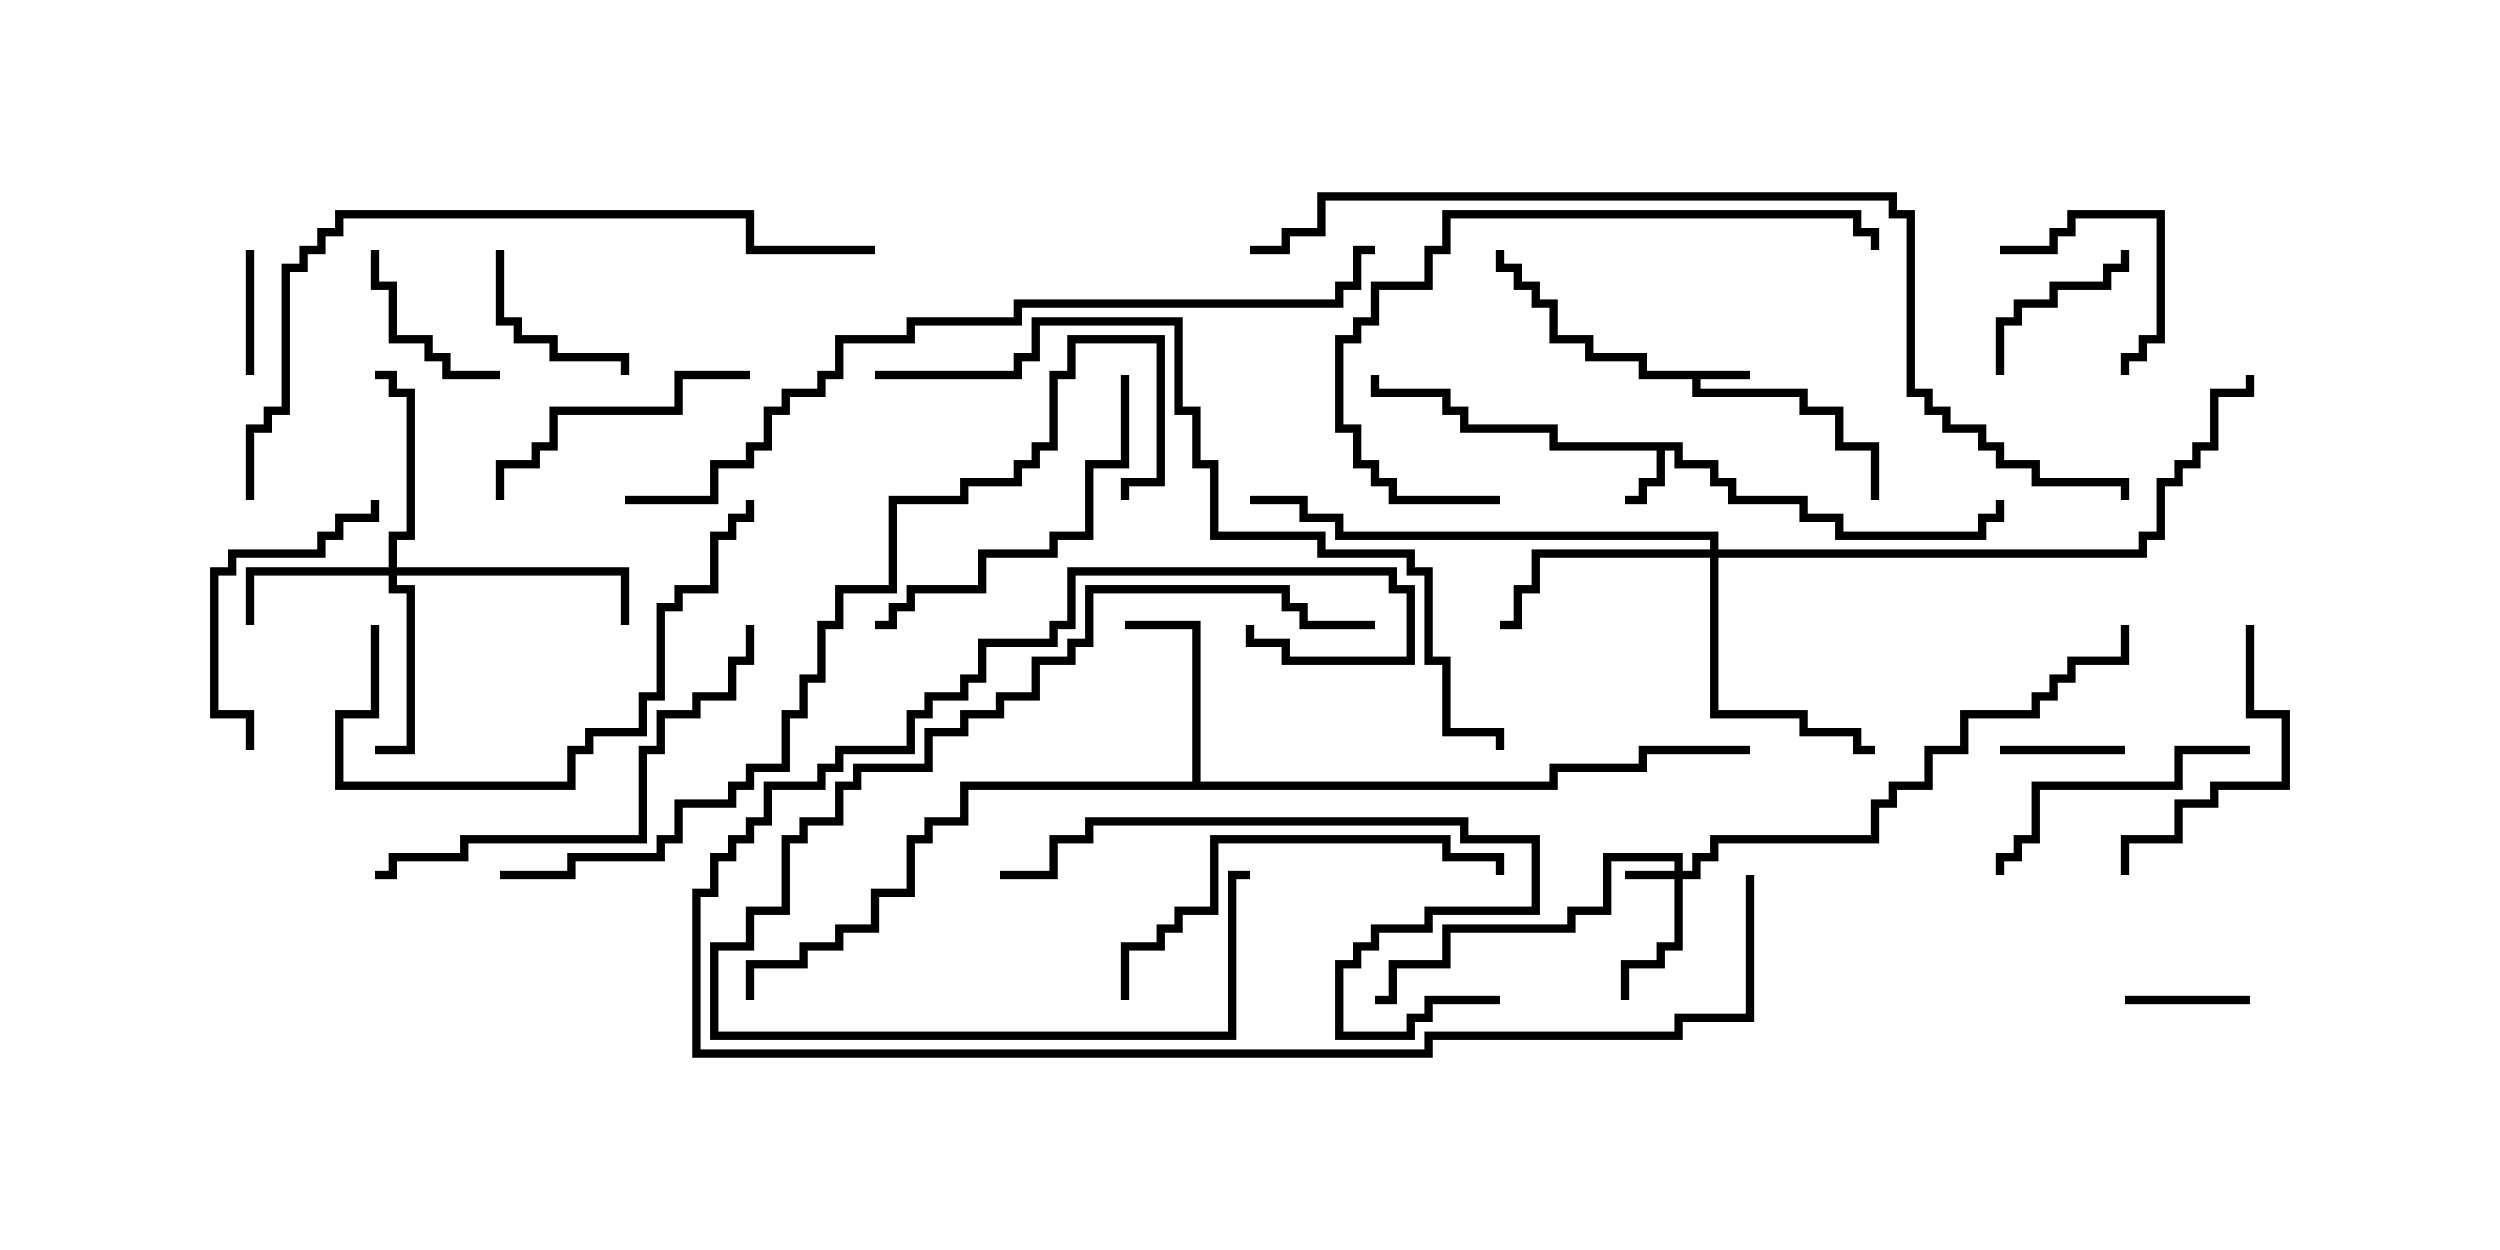 <svg version="1.1" width="30" height="15" xmlns="http://www.w3.org/2000/svg"><path d="M21,4.45L21,4.55L20.407,4.55L20.407,4.664L21.693,4.664L21.693,4.879L22.121,4.879L22.121,5.307L22.55,5.307L22.55,6L22.45,6L22.45,5.407L22.021,5.407L22.021,4.979L21.593,4.979L21.593,4.764L20.307,4.764L20.307,4.55L19.664,4.55L19.664,4.336L19.021,4.336L19.021,4.121L18.593,4.121L18.593,3.693L18.379,3.693L18.379,3.479L18.164,3.479L18.164,3.264L17.95,3.264L17.95,3L18.05,3L18.05,3.164L18.264,3.164L18.264,3.379L18.479,3.379L18.479,3.593L18.693,3.593L18.693,4.021L19.121,4.021L19.121,4.236L19.764,4.236L19.764,4.45z" stroke="none"/><path d="M20.193,5.307L20.193,5.521L20.621,5.521L20.621,5.736L20.836,5.736L20.836,5.95L21.693,5.95L21.693,6.164L22.121,6.164L22.121,6.379L23.736,6.379L23.736,6.164L23.95,6.164L23.95,6L24.05,6L24.05,6.264L23.836,6.264L23.836,6.479L22.021,6.479L22.021,6.264L21.593,6.264L21.593,6.05L20.736,6.05L20.736,5.836L20.521,5.836L20.521,5.621L20.093,5.621L20.093,5.407L19.979,5.407L19.979,5.836L19.764,5.836L19.764,6.05L19.5,6.05L19.5,5.95L19.664,5.95L19.664,5.736L19.879,5.736L19.879,5.407L18.593,5.407L18.593,5.193L17.521,5.193L17.521,4.979L17.307,4.979L17.307,4.764L16.45,4.764L16.45,4.5L16.55,4.5L16.55,4.664L17.407,4.664L17.407,4.879L17.621,4.879L17.621,5.093L18.693,5.093L18.693,5.307z" stroke="none"/><path d="M14.307,9.379L14.307,7.55L13.5,7.55L13.5,7.45L14.407,7.45L14.407,9.379L18.593,9.379L18.593,9.164L19.664,9.164L19.664,8.95L21,8.95L21,9.05L19.764,9.05L19.764,9.264L18.693,9.264L18.693,9.479L11.621,9.479L11.621,9.907L11.193,9.907L11.193,10.121L10.979,10.121L10.979,10.764L10.55,10.764L10.55,11.193L10.121,11.193L10.121,11.407L9.693,11.407L9.693,11.621L9.05,11.621L9.05,12L8.95,12L8.95,11.521L9.593,11.521L9.593,11.307L10.021,11.307L10.021,11.093L10.45,11.093L10.45,10.664L10.879,10.664L10.879,10.021L11.093,10.021L11.093,9.807L11.521,9.807L11.521,9.379z" stroke="none"/><path d="M20.093,10.45L20.093,10.336L19.336,10.336L19.336,10.979L18.907,10.979L18.907,11.193L17.407,11.193L17.407,11.621L16.764,11.621L16.764,12.05L16.5,12.05L16.5,11.95L16.664,11.95L16.664,11.521L17.307,11.521L17.307,11.093L18.807,11.093L18.807,10.879L19.236,10.879L19.236,10.236L20.193,10.236L20.193,10.45L20.307,10.45L20.307,10.236L20.521,10.236L20.521,10.021L22.45,10.021L22.45,9.593L22.664,9.593L22.664,9.379L23.093,9.379L23.093,8.95L23.521,8.95L23.521,8.521L24.379,8.521L24.379,8.307L24.593,8.307L24.593,8.093L24.807,8.093L24.807,7.879L25.45,7.879L25.45,7.5L25.55,7.5L25.55,7.979L24.907,7.979L24.907,8.193L24.693,8.193L24.693,8.407L24.479,8.407L24.479,8.621L23.621,8.621L23.621,9.05L23.193,9.05L23.193,9.479L22.764,9.479L22.764,9.693L22.55,9.693L22.55,10.121L20.621,10.121L20.621,10.336L20.407,10.336L20.407,10.55L20.193,10.55L20.193,11.407L19.979,11.407L19.979,11.621L19.55,11.621L19.55,12L19.45,12L19.45,11.521L19.879,11.521L19.879,11.307L20.093,11.307L20.093,10.55L19.5,10.55L19.5,10.45z" stroke="none"/><path d="M4.664,6.807L4.664,6.379L4.879,6.379L4.879,4.764L4.664,4.764L4.664,4.55L4.5,4.55L4.5,4.45L4.764,4.45L4.764,4.664L4.979,4.664L4.979,6.479L4.764,6.479L4.764,6.807L7.55,6.807L7.55,7.5L7.45,7.5L7.45,6.907L4.764,6.907L4.764,7.021L4.979,7.021L4.979,9.05L4.5,9.05L4.5,8.95L4.879,8.95L4.879,7.121L4.664,7.121L4.664,6.907L3.05,6.907L3.05,7.5L2.95,7.5L2.95,6.807z" stroke="none"/><path d="M20.521,6.593L20.521,6.479L16.021,6.479L16.021,6.264L15.593,6.264L15.593,6.05L15,6.05L15,5.95L15.693,5.95L15.693,6.164L16.121,6.164L16.121,6.379L20.621,6.379L20.621,6.593L25.664,6.593L25.664,6.379L25.879,6.379L25.879,5.736L26.093,5.736L26.093,5.521L26.307,5.521L26.307,5.307L26.521,5.307L26.521,4.664L26.95,4.664L26.95,4.5L27.05,4.5L27.05,4.764L26.621,4.764L26.621,5.407L26.407,5.407L26.407,5.621L26.193,5.621L26.193,5.836L25.979,5.836L25.979,6.479L25.764,6.479L25.764,6.693L20.621,6.693L20.621,8.521L21.693,8.521L21.693,8.736L22.336,8.736L22.336,8.95L22.5,8.95L22.5,9.05L22.236,9.05L22.236,8.836L21.593,8.836L21.593,8.621L20.521,8.621L20.521,6.693L18.479,6.693L18.479,7.121L18.264,7.121L18.264,7.55L18,7.55L18,7.45L18.164,7.45L18.164,7.021L18.379,7.021L18.379,6.593z" stroke="none"/><path d="M27,11.95L27,12.05L25.5,12.05L25.5,11.95z" stroke="none"/><path d="M2.95,3L3.05,3L3.05,4.5L2.95,4.5z" stroke="none"/><path d="M25.5,8.95L25.5,9.05L24,9.05L24,8.95z" stroke="none"/><path d="M5.95,3L6.05,3L6.05,3.807L6.264,3.807L6.264,4.021L6.693,4.021L6.693,4.236L7.55,4.236L7.55,4.5L7.45,4.5L7.45,4.336L6.593,4.336L6.593,4.121L6.164,4.121L6.164,3.907L5.95,3.907z" stroke="none"/><path d="M6,4.45L6,4.55L5.307,4.55L5.307,4.336L5.093,4.336L5.093,4.121L4.664,4.121L4.664,3.479L4.45,3.479L4.45,3L4.55,3L4.55,3.379L4.764,3.379L4.764,4.021L5.193,4.021L5.193,4.236L5.407,4.236L5.407,4.45z" stroke="none"/><path d="M24.05,4.5L23.95,4.5L23.95,3.807L24.164,3.807L24.164,3.593L24.593,3.593L24.593,3.379L25.236,3.379L25.236,3.164L25.45,3.164L25.45,3L25.55,3L25.55,3.264L25.336,3.264L25.336,3.479L24.693,3.479L24.693,3.693L24.264,3.693L24.264,3.907L24.05,3.907z" stroke="none"/><path d="M24,3.05L24,2.95L24.593,2.95L24.593,2.736L24.807,2.736L24.807,2.521L25.979,2.521L25.979,4.121L25.764,4.121L25.764,4.336L25.55,4.336L25.55,4.5L25.45,4.5L25.45,4.236L25.664,4.236L25.664,4.021L25.879,4.021L25.879,2.621L24.907,2.621L24.907,2.836L24.693,2.836L24.693,3.05z" stroke="none"/><path d="M3.05,9L2.95,9L2.95,8.621L2.521,8.621L2.521,6.807L2.736,6.807L2.736,6.593L3.807,6.593L3.807,6.379L4.021,6.379L4.021,6.164L4.45,6.164L4.45,6L4.55,6L4.55,6.264L4.121,6.264L4.121,6.479L3.907,6.479L3.907,6.693L2.836,6.693L2.836,6.907L2.621,6.907L2.621,8.521L3.05,8.521z" stroke="none"/><path d="M9,4.45L9,4.55L8.193,4.55L8.193,4.979L6.693,4.979L6.693,5.407L6.479,5.407L6.479,5.621L6.05,5.621L6.05,6L5.95,6L5.95,5.521L6.379,5.521L6.379,5.307L6.593,5.307L6.593,4.879L8.093,4.879L8.093,4.45z" stroke="none"/><path d="M16.5,7.45L16.5,7.55L15.593,7.55L15.593,7.336L15.379,7.336L15.379,7.121L13.121,7.121L13.121,7.764L12.907,7.764L12.907,7.979L12.479,7.979L12.479,8.407L12.05,8.407L12.05,8.621L11.621,8.621L11.621,8.836L11.193,8.836L11.193,9.264L10.336,9.264L10.336,9.479L10.121,9.479L10.121,9.907L9.693,9.907L9.693,10.121L9.479,10.121L9.479,10.979L9.05,10.979L9.05,11.407L8.621,11.407L8.621,12.379L14.736,12.379L14.736,10.45L15,10.45L15,10.55L14.836,10.55L14.836,12.479L8.521,12.479L8.521,11.307L8.95,11.307L8.95,10.879L9.379,10.879L9.379,10.021L9.593,10.021L9.593,9.807L10.021,9.807L10.021,9.379L10.236,9.379L10.236,9.164L11.093,9.164L11.093,8.736L11.521,8.736L11.521,8.521L11.95,8.521L11.95,8.307L12.379,8.307L12.379,7.879L12.807,7.879L12.807,7.664L13.021,7.664L13.021,7.021L15.479,7.021L15.479,7.236L15.693,7.236L15.693,7.45z" stroke="none"/><path d="M27,8.95L27,9.05L26.193,9.05L26.193,9.479L24.479,9.479L24.479,10.121L24.264,10.121L24.264,10.336L24.05,10.336L24.05,10.5L23.95,10.5L23.95,10.236L24.164,10.236L24.164,10.021L24.379,10.021L24.379,9.379L26.093,9.379L26.093,8.95z" stroke="none"/><path d="M26.95,7.5L27.05,7.5L27.05,8.521L27.479,8.521L27.479,9.479L26.621,9.479L26.621,9.693L26.193,9.693L26.193,10.121L25.55,10.121L25.55,10.5L25.45,10.5L25.45,10.021L26.093,10.021L26.093,9.593L26.521,9.593L26.521,9.379L27.379,9.379L27.379,8.621L26.95,8.621z" stroke="none"/><path d="M13.45,4.5L13.55,4.5L13.55,5.621L13.121,5.621L13.121,6.479L12.693,6.479L12.693,6.693L11.836,6.693L11.836,7.121L10.979,7.121L10.979,7.336L10.764,7.336L10.764,7.55L10.5,7.55L10.5,7.45L10.664,7.45L10.664,7.236L10.879,7.236L10.879,7.021L11.736,7.021L11.736,6.593L12.593,6.593L12.593,6.379L13.021,6.379L13.021,5.521L13.45,5.521z" stroke="none"/><path d="M4.45,7.5L4.55,7.5L4.55,8.621L4.121,8.621L4.121,9.379L6.807,9.379L6.807,8.95L7.021,8.95L7.021,8.736L7.664,8.736L7.664,8.307L7.879,8.307L7.879,7.236L8.093,7.236L8.093,7.021L8.521,7.021L8.521,6.379L8.736,6.379L8.736,6.164L8.95,6.164L8.95,6L9.05,6L9.05,6.264L8.836,6.264L8.836,6.479L8.621,6.479L8.621,7.121L8.193,7.121L8.193,7.336L7.979,7.336L7.979,8.407L7.764,8.407L7.764,8.836L7.121,8.836L7.121,9.05L6.907,9.05L6.907,9.479L4.021,9.479L4.021,8.521L4.45,8.521z" stroke="none"/><path d="M18.05,10.5L17.95,10.5L17.95,10.336L17.307,10.336L17.307,10.121L14.621,10.121L14.621,10.979L14.193,10.979L14.193,11.193L13.979,11.193L13.979,11.407L13.55,11.407L13.55,12L13.45,12L13.45,11.307L13.879,11.307L13.879,11.093L14.093,11.093L14.093,10.879L14.521,10.879L14.521,10.021L17.407,10.021L17.407,10.236L18.05,10.236z" stroke="none"/><path d="M18,5.95L18,6.05L16.664,6.05L16.664,5.836L16.45,5.836L16.45,5.621L16.236,5.621L16.236,5.193L16.021,5.193L16.021,4.021L16.236,4.021L16.236,3.807L16.45,3.807L16.45,3.379L17.093,3.379L17.093,2.95L17.307,2.95L17.307,2.521L22.336,2.521L22.336,2.736L22.55,2.736L22.55,3L22.45,3L22.45,2.836L22.236,2.836L22.236,2.621L17.407,2.621L17.407,3.05L17.193,3.05L17.193,3.479L16.55,3.479L16.55,3.907L16.336,3.907L16.336,4.121L16.121,4.121L16.121,5.093L16.336,5.093L16.336,5.521L16.55,5.521L16.55,5.736L16.764,5.736L16.764,5.95z" stroke="none"/><path d="M4.5,10.55L4.5,10.45L4.664,10.45L4.664,10.236L5.521,10.236L5.521,10.021L7.664,10.021L7.664,8.95L7.879,8.95L7.879,8.521L8.307,8.521L8.307,8.307L8.736,8.307L8.736,7.879L8.95,7.879L8.95,7.5L9.05,7.5L9.05,7.979L8.836,7.979L8.836,8.407L8.407,8.407L8.407,8.621L7.979,8.621L7.979,9.05L7.764,9.05L7.764,10.121L5.621,10.121L5.621,10.336L4.764,10.336L4.764,10.55z" stroke="none"/><path d="M18,11.95L18,12.05L17.193,12.05L17.193,12.264L16.979,12.264L16.979,12.479L16.021,12.479L16.021,11.521L16.236,11.521L16.236,11.307L16.45,11.307L16.45,11.093L17.093,11.093L17.093,10.879L18.379,10.879L18.379,10.121L17.521,10.121L17.521,9.907L13.121,9.907L13.121,10.121L12.693,10.121L12.693,10.55L12,10.55L12,10.45L12.593,10.45L12.593,10.021L13.021,10.021L13.021,9.807L17.621,9.807L17.621,10.021L18.479,10.021L18.479,10.979L17.193,10.979L17.193,11.193L16.55,11.193L16.55,11.407L16.336,11.407L16.336,11.621L16.121,11.621L16.121,12.379L16.879,12.379L16.879,12.164L17.093,12.164L17.093,11.95z" stroke="none"/><path d="M20.95,10.5L21.05,10.5L21.05,12.264L20.193,12.264L20.193,12.479L17.193,12.479L17.193,12.693L8.307,12.693L8.307,10.664L8.521,10.664L8.521,10.236L8.736,10.236L8.736,10.021L8.95,10.021L8.95,9.807L9.164,9.807L9.164,9.379L9.807,9.379L9.807,9.164L10.021,9.164L10.021,8.95L10.879,8.95L10.879,8.521L11.093,8.521L11.093,8.307L11.521,8.307L11.521,8.093L11.736,8.093L11.736,7.664L12.593,7.664L12.593,7.45L12.807,7.45L12.807,6.807L16.764,6.807L16.764,7.021L16.979,7.021L16.979,7.979L15.379,7.979L15.379,7.764L14.95,7.764L14.95,7.5L15.05,7.5L15.05,7.664L15.479,7.664L15.479,7.879L16.879,7.879L16.879,7.121L16.664,7.121L16.664,6.907L12.907,6.907L12.907,7.55L12.693,7.55L12.693,7.764L11.836,7.764L11.836,8.193L11.621,8.193L11.621,8.407L11.193,8.407L11.193,8.621L10.979,8.621L10.979,9.05L10.121,9.05L10.121,9.264L9.907,9.264L9.907,9.479L9.264,9.479L9.264,9.907L9.05,9.907L9.05,10.121L8.836,10.121L8.836,10.336L8.621,10.336L8.621,10.764L8.407,10.764L8.407,12.593L17.093,12.593L17.093,12.379L20.093,12.379L20.093,12.164L20.95,12.164z" stroke="none"/><path d="M3.05,6L2.95,6L2.95,5.093L3.164,5.093L3.164,4.879L3.379,4.879L3.379,3.164L3.593,3.164L3.593,2.95L3.807,2.95L3.807,2.736L4.021,2.736L4.021,2.521L9.05,2.521L9.05,2.95L10.5,2.95L10.5,3.05L8.95,3.05L8.95,2.621L4.121,2.621L4.121,2.836L3.907,2.836L3.907,3.05L3.693,3.05L3.693,3.264L3.479,3.264L3.479,4.979L3.264,4.979L3.264,5.193L3.05,5.193z" stroke="none"/><path d="M6,10.55L6,10.45L6.807,10.45L6.807,10.236L7.879,10.236L7.879,10.021L8.093,10.021L8.093,9.593L8.736,9.593L8.736,9.379L8.95,9.379L8.95,9.164L9.379,9.164L9.379,8.521L9.593,8.521L9.593,8.093L9.807,8.093L9.807,7.45L10.021,7.45L10.021,7.021L10.664,7.021L10.664,5.95L11.521,5.95L11.521,5.736L12.164,5.736L12.164,5.521L12.379,5.521L12.379,5.307L12.593,5.307L12.593,4.45L12.807,4.45L12.807,4.021L13.979,4.021L13.979,5.836L13.55,5.836L13.55,6L13.45,6L13.45,5.736L13.879,5.736L13.879,4.121L12.907,4.121L12.907,4.55L12.693,4.55L12.693,5.407L12.479,5.407L12.479,5.621L12.264,5.621L12.264,5.836L11.621,5.836L11.621,6.05L10.764,6.05L10.764,7.121L10.121,7.121L10.121,7.55L9.907,7.55L9.907,8.193L9.693,8.193L9.693,8.621L9.479,8.621L9.479,9.264L9.05,9.264L9.05,9.479L8.836,9.479L8.836,9.693L8.193,9.693L8.193,10.121L7.979,10.121L7.979,10.336L6.907,10.336L6.907,10.55z" stroke="none"/><path d="M10.5,4.55L10.5,4.45L12.164,4.45L12.164,4.236L12.379,4.236L12.379,3.807L14.193,3.807L14.193,4.879L14.407,4.879L14.407,5.521L14.621,5.521L14.621,6.379L15.907,6.379L15.907,6.593L16.979,6.593L16.979,6.807L17.193,6.807L17.193,7.879L17.407,7.879L17.407,8.736L18.05,8.736L18.05,9L17.95,9L17.95,8.836L17.307,8.836L17.307,7.979L17.093,7.979L17.093,6.907L16.879,6.907L16.879,6.693L15.807,6.693L15.807,6.479L14.521,6.479L14.521,5.621L14.307,5.621L14.307,4.979L14.093,4.979L14.093,3.907L12.479,3.907L12.479,4.336L12.264,4.336L12.264,4.55z" stroke="none"/><path d="M7.5,6.05L7.5,5.95L8.521,5.95L8.521,5.521L8.95,5.521L8.95,5.307L9.164,5.307L9.164,4.879L9.379,4.879L9.379,4.664L9.807,4.664L9.807,4.45L10.021,4.45L10.021,4.021L10.879,4.021L10.879,3.807L12.164,3.807L12.164,3.593L16.021,3.593L16.021,3.379L16.236,3.379L16.236,2.95L16.5,2.95L16.5,3.05L16.336,3.05L16.336,3.479L16.121,3.479L16.121,3.693L12.264,3.693L12.264,3.907L10.979,3.907L10.979,4.121L10.121,4.121L10.121,4.55L9.907,4.55L9.907,4.764L9.479,4.764L9.479,4.979L9.264,4.979L9.264,5.407L9.05,5.407L9.05,5.621L8.621,5.621L8.621,6.05z" stroke="none"/><path d="M15,3.05L15,2.95L15.379,2.95L15.379,2.736L15.807,2.736L15.807,2.307L22.764,2.307L22.764,2.521L22.979,2.521L22.979,4.664L23.193,4.664L23.193,4.879L23.407,4.879L23.407,5.093L23.836,5.093L23.836,5.307L24.05,5.307L24.05,5.521L24.479,5.521L24.479,5.736L25.55,5.736L25.55,6L25.45,6L25.45,5.836L24.379,5.836L24.379,5.621L23.95,5.621L23.95,5.407L23.736,5.407L23.736,5.193L23.307,5.193L23.307,4.979L23.093,4.979L23.093,4.764L22.879,4.764L22.879,2.621L22.664,2.621L22.664,2.407L15.907,2.407L15.907,2.836L15.479,2.836L15.479,3.05z" stroke="none"/></svg>